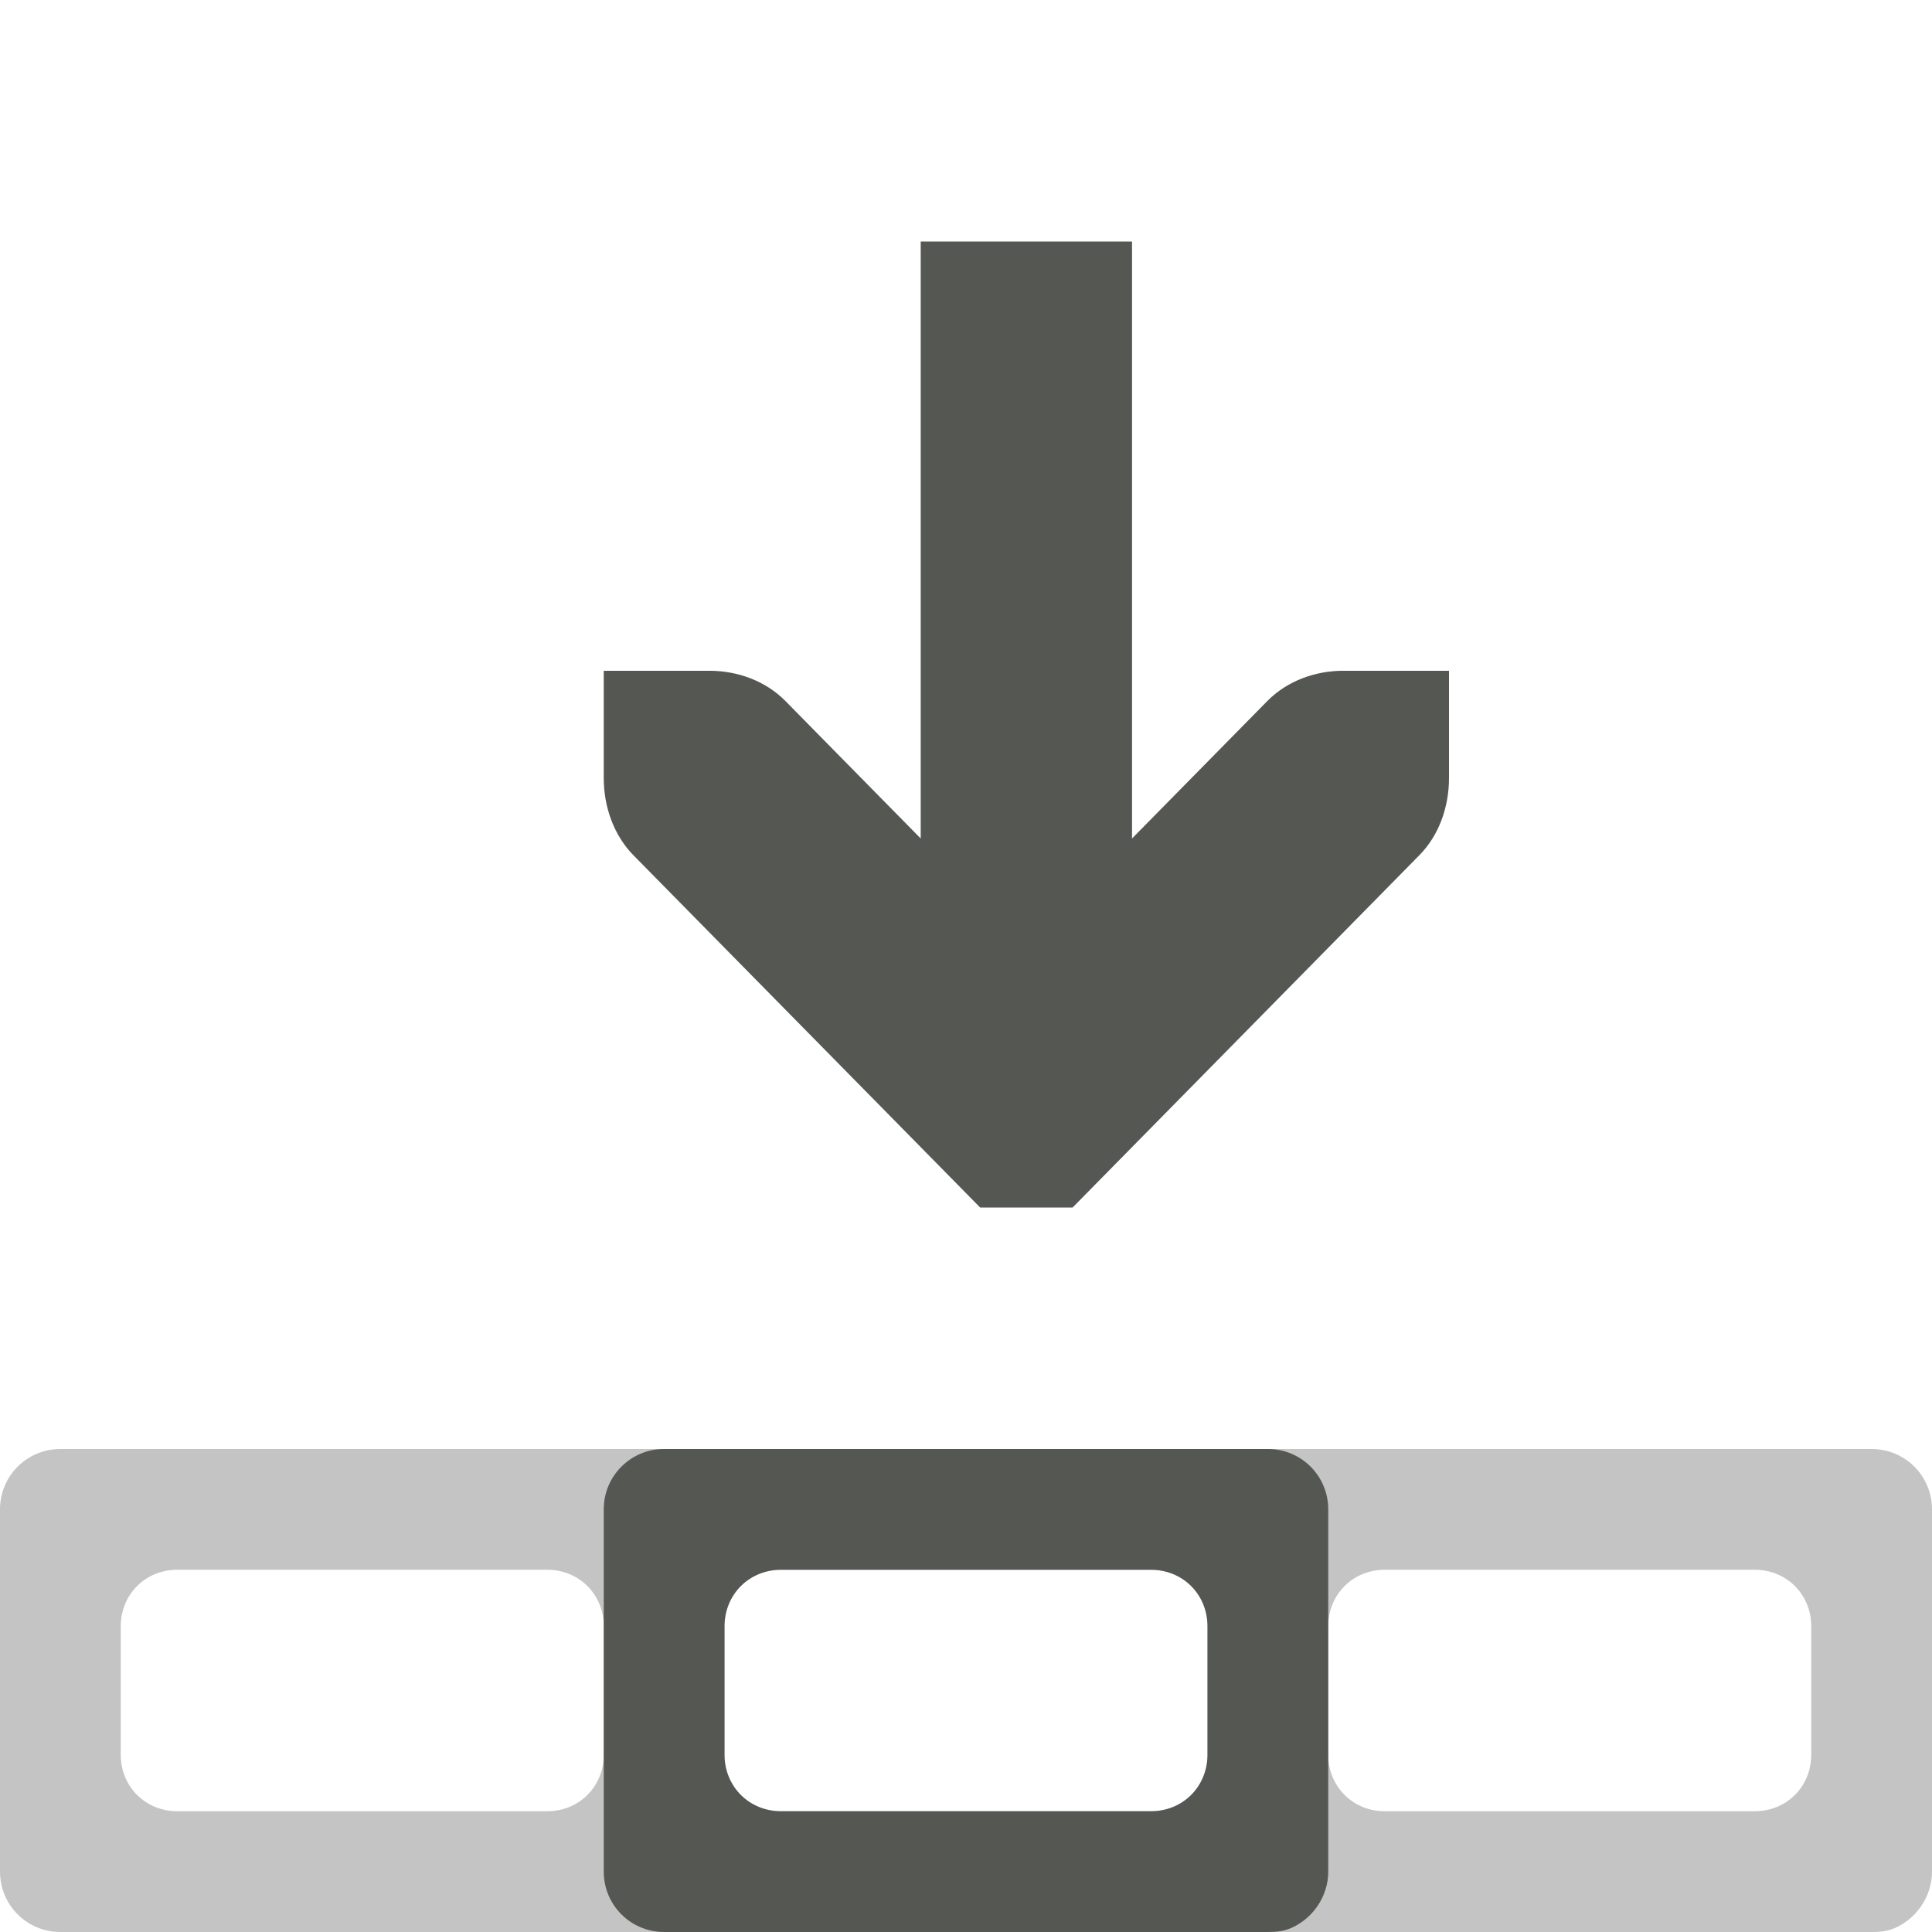 <?xml version="1.0" encoding="UTF-8" standalone="no"?>
<!-- Created with Inkscape (http://www.inkscape.org/) -->

<svg
   xmlns:dc="http://purl.org/dc/elements/1.1/"
   xmlns:cc="http://creativecommons.org/ns#"
   xmlns:rdf="http://www.w3.org/1999/02/22-rdf-syntax-ns#"
   xmlns:svg="http://www.w3.org/2000/svg"
   xmlns="http://www.w3.org/2000/svg"
   xmlns:sodipodi="http://sodipodi.sourceforge.net/DTD/sodipodi-0.dtd"
   xmlns:inkscape="http://www.inkscape.org/namespaces/inkscape"
   id="svg7384"
   sodipodi:docname="insert-case.svg"
   version="1.1"
   inkscape:version="0.48.4 r9939"
   height="16"
   width="16">
  <sodipodi:namedview
     inkscape:cy="9.2361393"
     pagecolor="#555753"
     borderopacity="1"
     showborder="false"
     inkscape:bbox-paths="false"
     guidetolerance="10"
     inkscape:object-paths="true"
     inkscape:window-width="1366"
     showguides="true"
     inkscape:object-nodes="true"
     inkscape:snap-bbox="true"
     inkscape:pageshadow="2"
     inkscape:guide-bbox="true"
     inkscape:snap-nodes="true"
     bordercolor="#666666"
     objecttolerance="10"
     id="namedview88"
     showgrid="true"
     inkscape:window-maximized="1"
     inkscape:window-x="0"
     inkscape:snap-global="true"
     inkscape:window-y="28"
     gridtolerance="10"
     inkscape:window-height="675"
     inkscape:snap-others="false"
     inkscape:snap-to-guides="true"
     inkscape:current-layer="layer12"
     inkscape:snap-bbox-midpoints="false"
     inkscape:zoom="16"
     inkscape:cx="10.961137"
     inkscape:snap-grids="true"
     inkscape:pageopacity="0">
    <inkscape:grid
       spacingx="1px"
       spacingy="1px"
       id="grid4866"
       empspacing="2"
       enabled="true"
       type="xygrid"
       snapvisiblegridlinesonly="true"
       visible="true" />
    <sodipodi:guide
       position="0,0"
       orientation="0,16.085"
       id="guide3001" />
    <sodipodi:guide
       position="24,16.799"
       orientation="-16.024,0"
       id="guide3003" />
    <sodipodi:guide
       position="15.62,24"
       orientation="0,-16.085"
       id="guide3005" />
    <sodipodi:guide
       position="0,16.024"
       orientation="16.024,0"
       id="guide3007" />
    <sodipodi:guide
       position="0,0"
       orientation="0,24"
       id="guide3022" />
    <sodipodi:guide
       position="24,0"
       orientation="-24,0"
       id="guide3024" />
    <sodipodi:guide
       position="24,24"
       orientation="0,-24"
       id="guide3026" />
    <sodipodi:guide
       position="0,24"
       orientation="24,0"
       id="guide3028" />
    <sodipodi:guide
       position="0,0"
       orientation="0,16"
       id="guide3051" />
    <sodipodi:guide
       position="16,0"
       orientation="-16,0"
       id="guide3053" />
    <sodipodi:guide
       position="16,16"
       orientation="0,-16"
       id="guide3055" />
    <sodipodi:guide
       position="0,16"
       orientation="16,0"
       id="guide3057" />
  </sodipodi:namedview>
  <defs
     id="defs7386" />
  <g
     inkscape:label="status"
     transform="translate(-60.952,-647)"
     inkscape:groupmode="layer"
     id="layer9"
     style="display:inline" />
  <g
     inkscape:label="devices"
     transform="translate(-60.952,-647)"
     inkscape:groupmode="layer"
     id="layer10" />
  <g
     inkscape:label="apps"
     transform="translate(-60.952,-647)"
     inkscape:groupmode="layer"
     id="layer11" />
  <g
     inkscape:label="places"
     transform="translate(-60.952,-647)"
     inkscape:groupmode="layer"
     id="layer13" />
  <g
     inkscape:label="mimetypes"
     transform="translate(-60.952,-647)"
     inkscape:groupmode="layer"
     id="layer14" />
  <g
     inkscape:label="emblems"
     transform="translate(-60.952,-647)"
     inkscape:groupmode="layer"
     id="layer15"
     style="display:inline" />
  <g
     inkscape:label="emotes"
     transform="translate(-60.952,-647)"
     inkscape:groupmode="layer"
     id="g71291"
     style="display:inline" />
  <g
     inkscape:label="categories"
     transform="translate(-60.952,-647)"
     inkscape:groupmode="layer"
     id="g4953"
     style="display:inline" />
  <g
     inkscape:label="actions"
     transform="translate(-60.952,-647)"
     inkscape:groupmode="layer"
     id="layer12"
     style="display:inline">
    <path
       style="font-size:medium;font-style:normal;font-variant:normal;font-weight:normal;font-stretch:normal;text-indent:0;text-align:start;text-decoration:none;line-height:normal;letter-spacing:normal;word-spacing:normal;text-transform:none;direction:ltr;block-progression:tb;writing-mode:lr-tb;text-anchor:start;color:#000000;fill:#555753;fill-opacity:1;stroke:none;stroke-width:2;marker:none;visibility:visible;display:inline;overflow:visible;enable-background:accumulate;font-family:Bitstream Vera Sans;-inkscape-font-specification:Bitstream Vera Sans"
       sodipodi:nodetypes="ccccccccccccccccccc"
       id="path3613-0"
       d="m 68.577,649 0,4.944 -1.121,-1.139 c -0.165,-0.167 -0.397,-0.25 -0.629,-0.25 l -0.875,0 0,0.889 c 1e-5,0.236 0.082,0.472 0.246,0.639 l 2.625,2.667 0.246,0.25 0.766,0 0.246,-0.25 2.625,-2.667 c 0.165,-0.167 0.246,-0.403 0.246,-0.639 l 0,-0.889 -0.875,0 c -0.232,10e-6 -0.464,0.083 -0.629,0.25 l -1.121,1.139 0,-4.944 z"
       inkscape:connector-curvature="0" />
    <path
       inkscape:connector-curvature="0"
       style="opacity:0.35;fill:#555753;fill-opacity:1;stroke:none;display:inline"
       d="m 61.452,659 c -0.277,0 -0.5,0.223 -0.5,0.5 l 0,3 c 0,0.277 0.223,0.5 0.5,0.5 l 4.5,0 1,0 4,0 1,0 4.5,0 c 0.069,0 0.128,-0.006 0.188,-0.031 0.18,-0.076 0.312,-0.261 0.312,-0.469 l 0,-3 c 0,-0.277 -0.223,-0.5 -0.5,-0.5 l -15,0 z m 0.969,1 3.062,0 c 0.265,0 0.469,0.204 0.469,0.469 l 0,1.062 c 0,0.265 -0.204,0.469 -0.469,0.469 l -3.062,0 c -0.265,0 -0.469,-0.204 -0.469,-0.469 l 0,-1.062 c 0,-0.265 0.204,-0.469 0.469,-0.469 z m 5,0 3.062,0 c 0.265,0 0.469,0.204 0.469,0.469 l 0,1.062 c 0,0.265 -0.204,0.469 -0.469,0.469 l -3.062,0 c -0.265,0 -0.469,-0.204 -0.469,-0.469 l 0,-1.062 c 0,-0.265 0.204,-0.469 0.469,-0.469 z m 5,0 3.062,0 c 0.265,0 0.469,0.204 0.469,0.469 l 0,1.062 c 0,0.265 -0.204,0.469 -0.469,0.469 l -3.062,0 c -0.265,0 -0.469,-0.204 -0.469,-0.469 l 0,-1.062 c 0,-0.265 0.204,-0.469 0.469,-0.469 z"
       id="rect3052" />
    <path
       style="fill:#555753;fill-opacity:1;stroke:none;display:inline"
       d="m 66.452,659 c -0.277,0 -0.5,0.223 -0.5,0.5 l 0,3 c 0,0.277 0.223,0.5 0.5,0.5 l 5,0 c 0.069,0 0.128,-0.006 0.188,-0.031 0.18,-0.076 0.312,-0.261 0.312,-0.469 l 0,-3 c 0,-0.277 -0.223,-0.5 -0.5,-0.5 l -5,0 z m 0.969,1 3.062,0 c 0.265,0 0.469,0.204 0.469,0.469 l 0,1.062 c 0,0.265 -0.204,0.469 -0.469,0.469 l -3.062,0 c -0.265,0 -0.469,-0.204 -0.469,-0.469 l 0,-1.062 c 0,-0.265 0.204,-0.469 0.469,-0.469 z"
       id="rect3917"
       inkscape:connector-curvature="0" />
  </g>
</svg>
